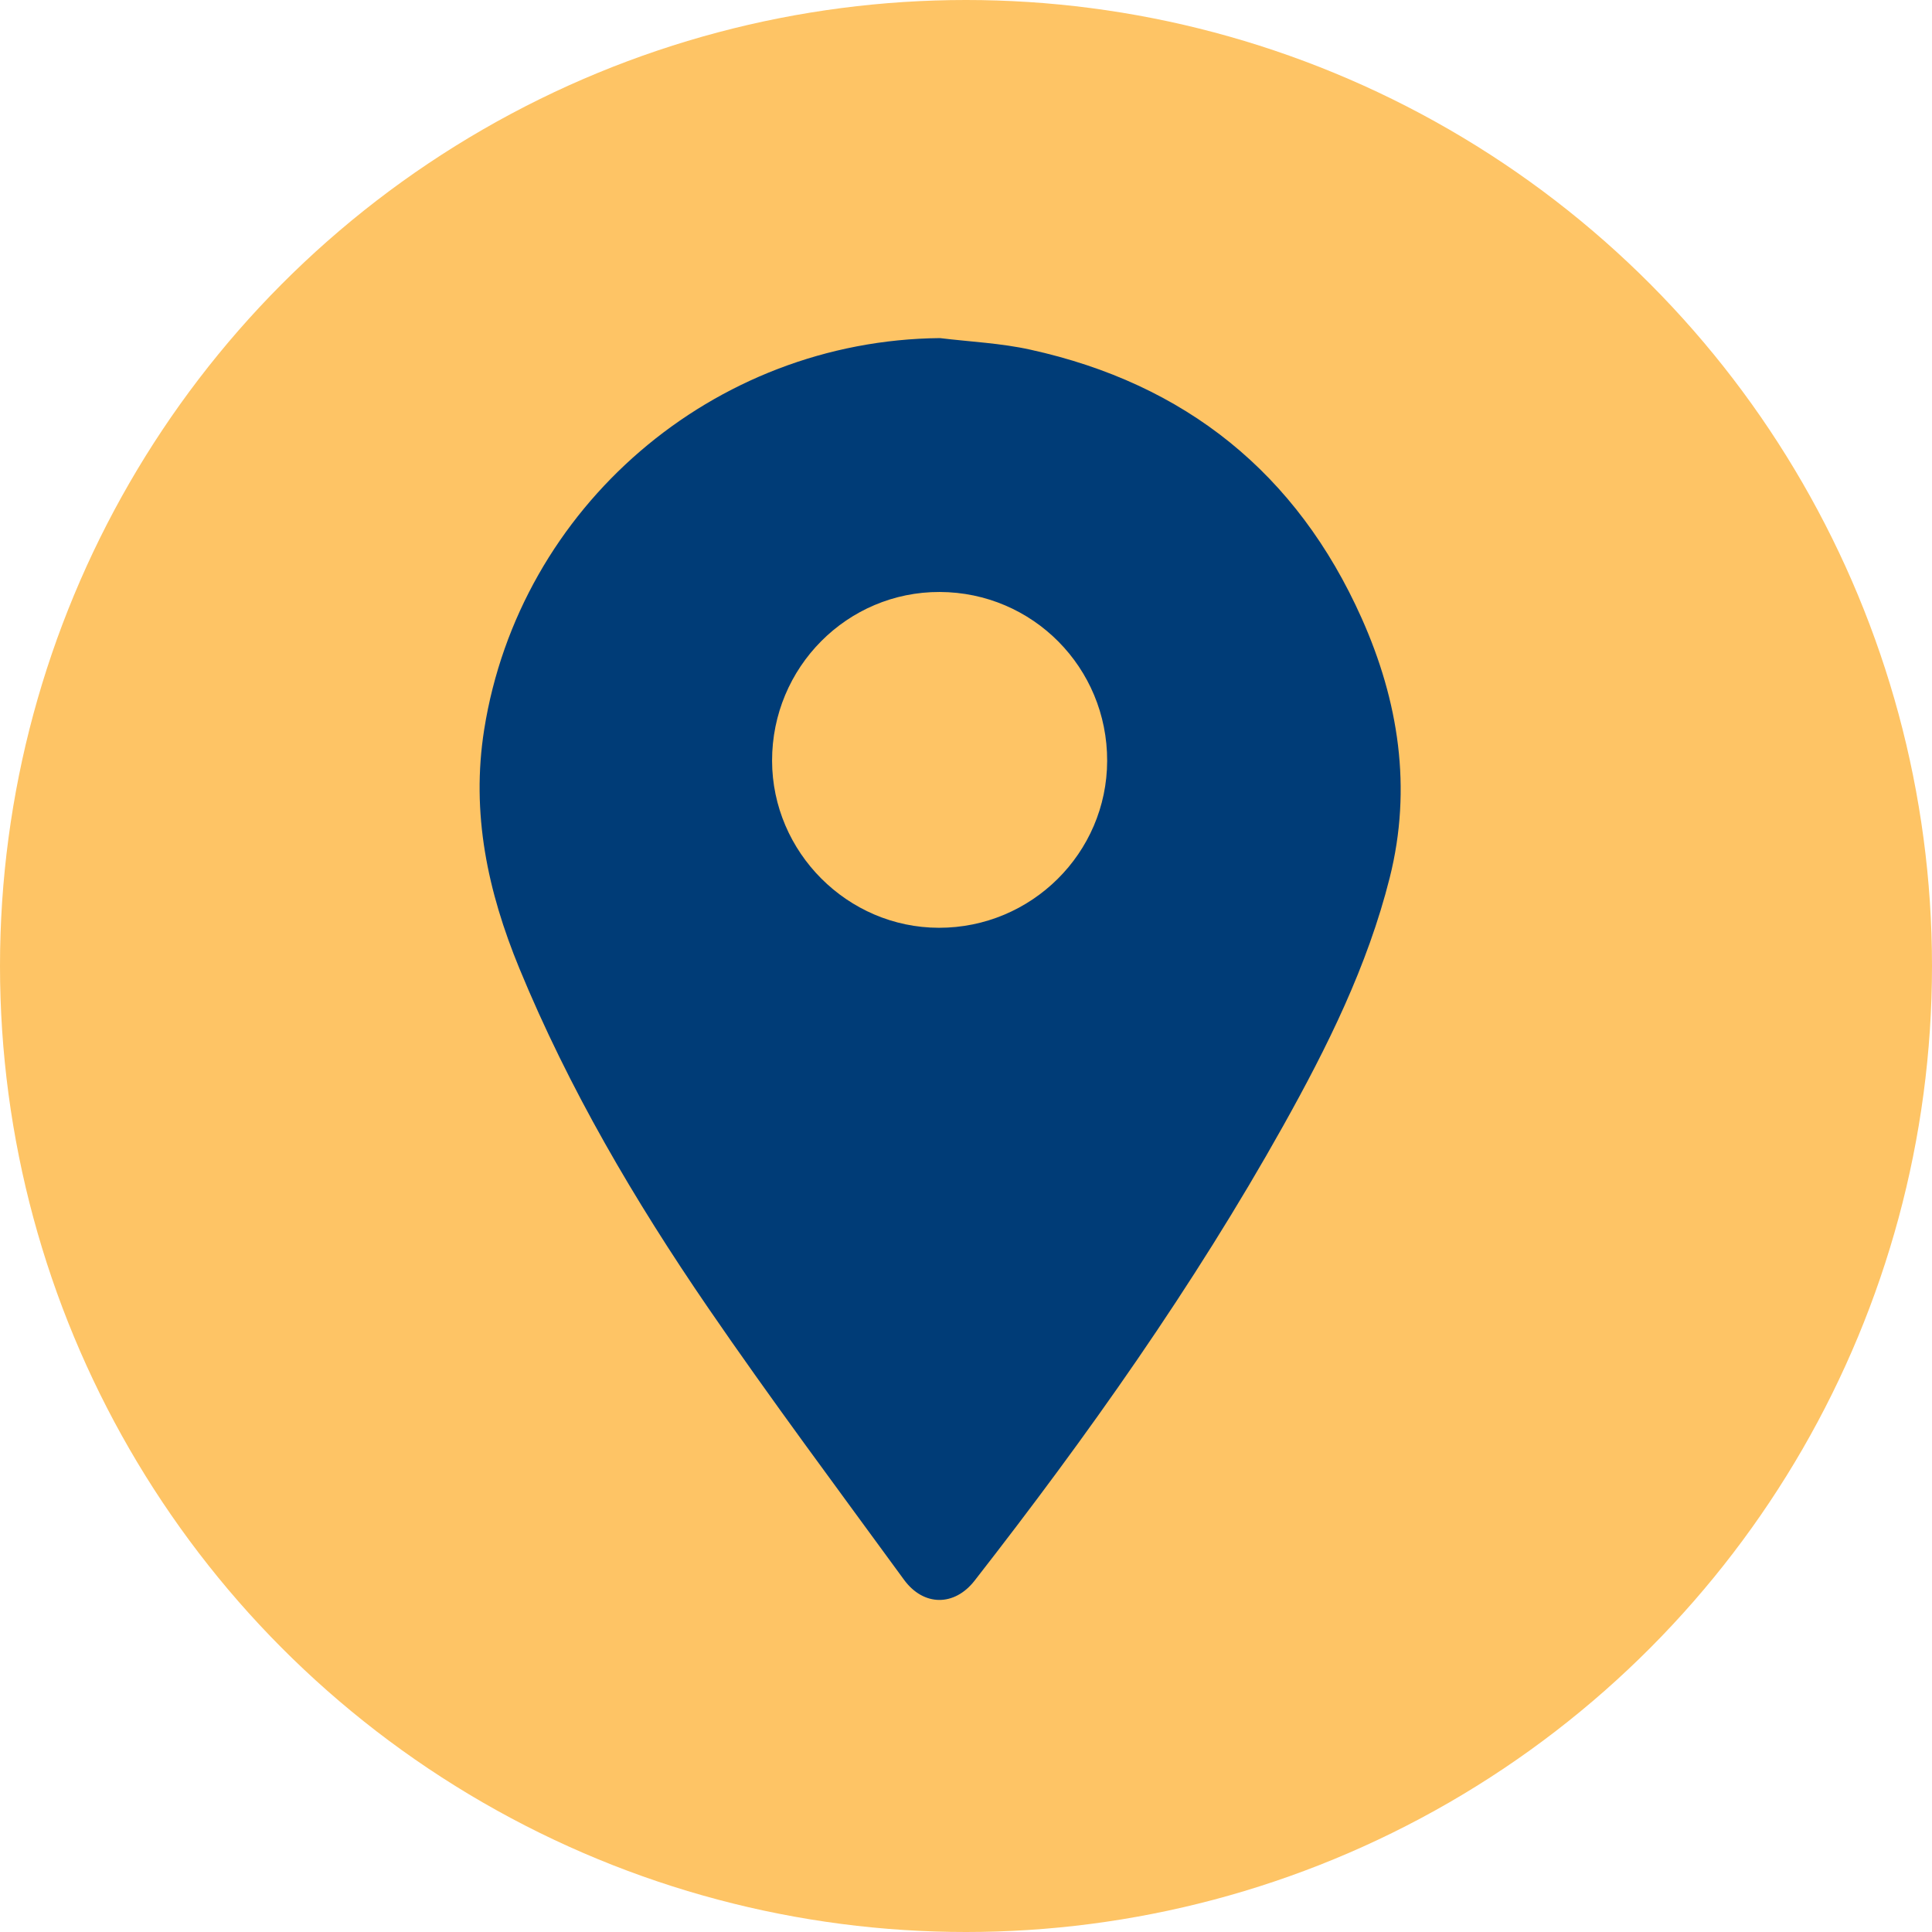 <svg width="32" height="32" viewBox="0 0 32 32" fill="none" xmlns="http://www.w3.org/2000/svg">
<circle cx="16" cy="16" r="16" fill="#FEC465"/>
<path d="M15.568 5.6C11.815 5.635 8.605 8.395 8.02 12.081C7.799 13.473 8.079 14.768 8.602 16.039C9.424 18.035 10.512 19.886 11.727 21.659C12.773 23.185 13.881 24.669 14.972 26.164C15.297 26.609 15.808 26.609 16.142 26.181C18.011 23.784 19.766 21.307 21.253 18.649C21.984 17.341 22.65 16.002 23.018 14.538C23.392 13.05 23.165 11.609 22.553 10.239C21.481 7.838 19.632 6.356 17.068 5.792C16.578 5.683 16.069 5.661 15.568 5.6ZM15.551 15.367C14.038 15.365 12.791 14.116 12.788 12.601C12.786 11.054 14.032 9.8 15.565 9.805C17.105 9.81 18.342 11.058 18.338 12.603C18.334 14.129 17.084 15.369 15.551 15.367Z" fill="#003C77"/>
</svg>
